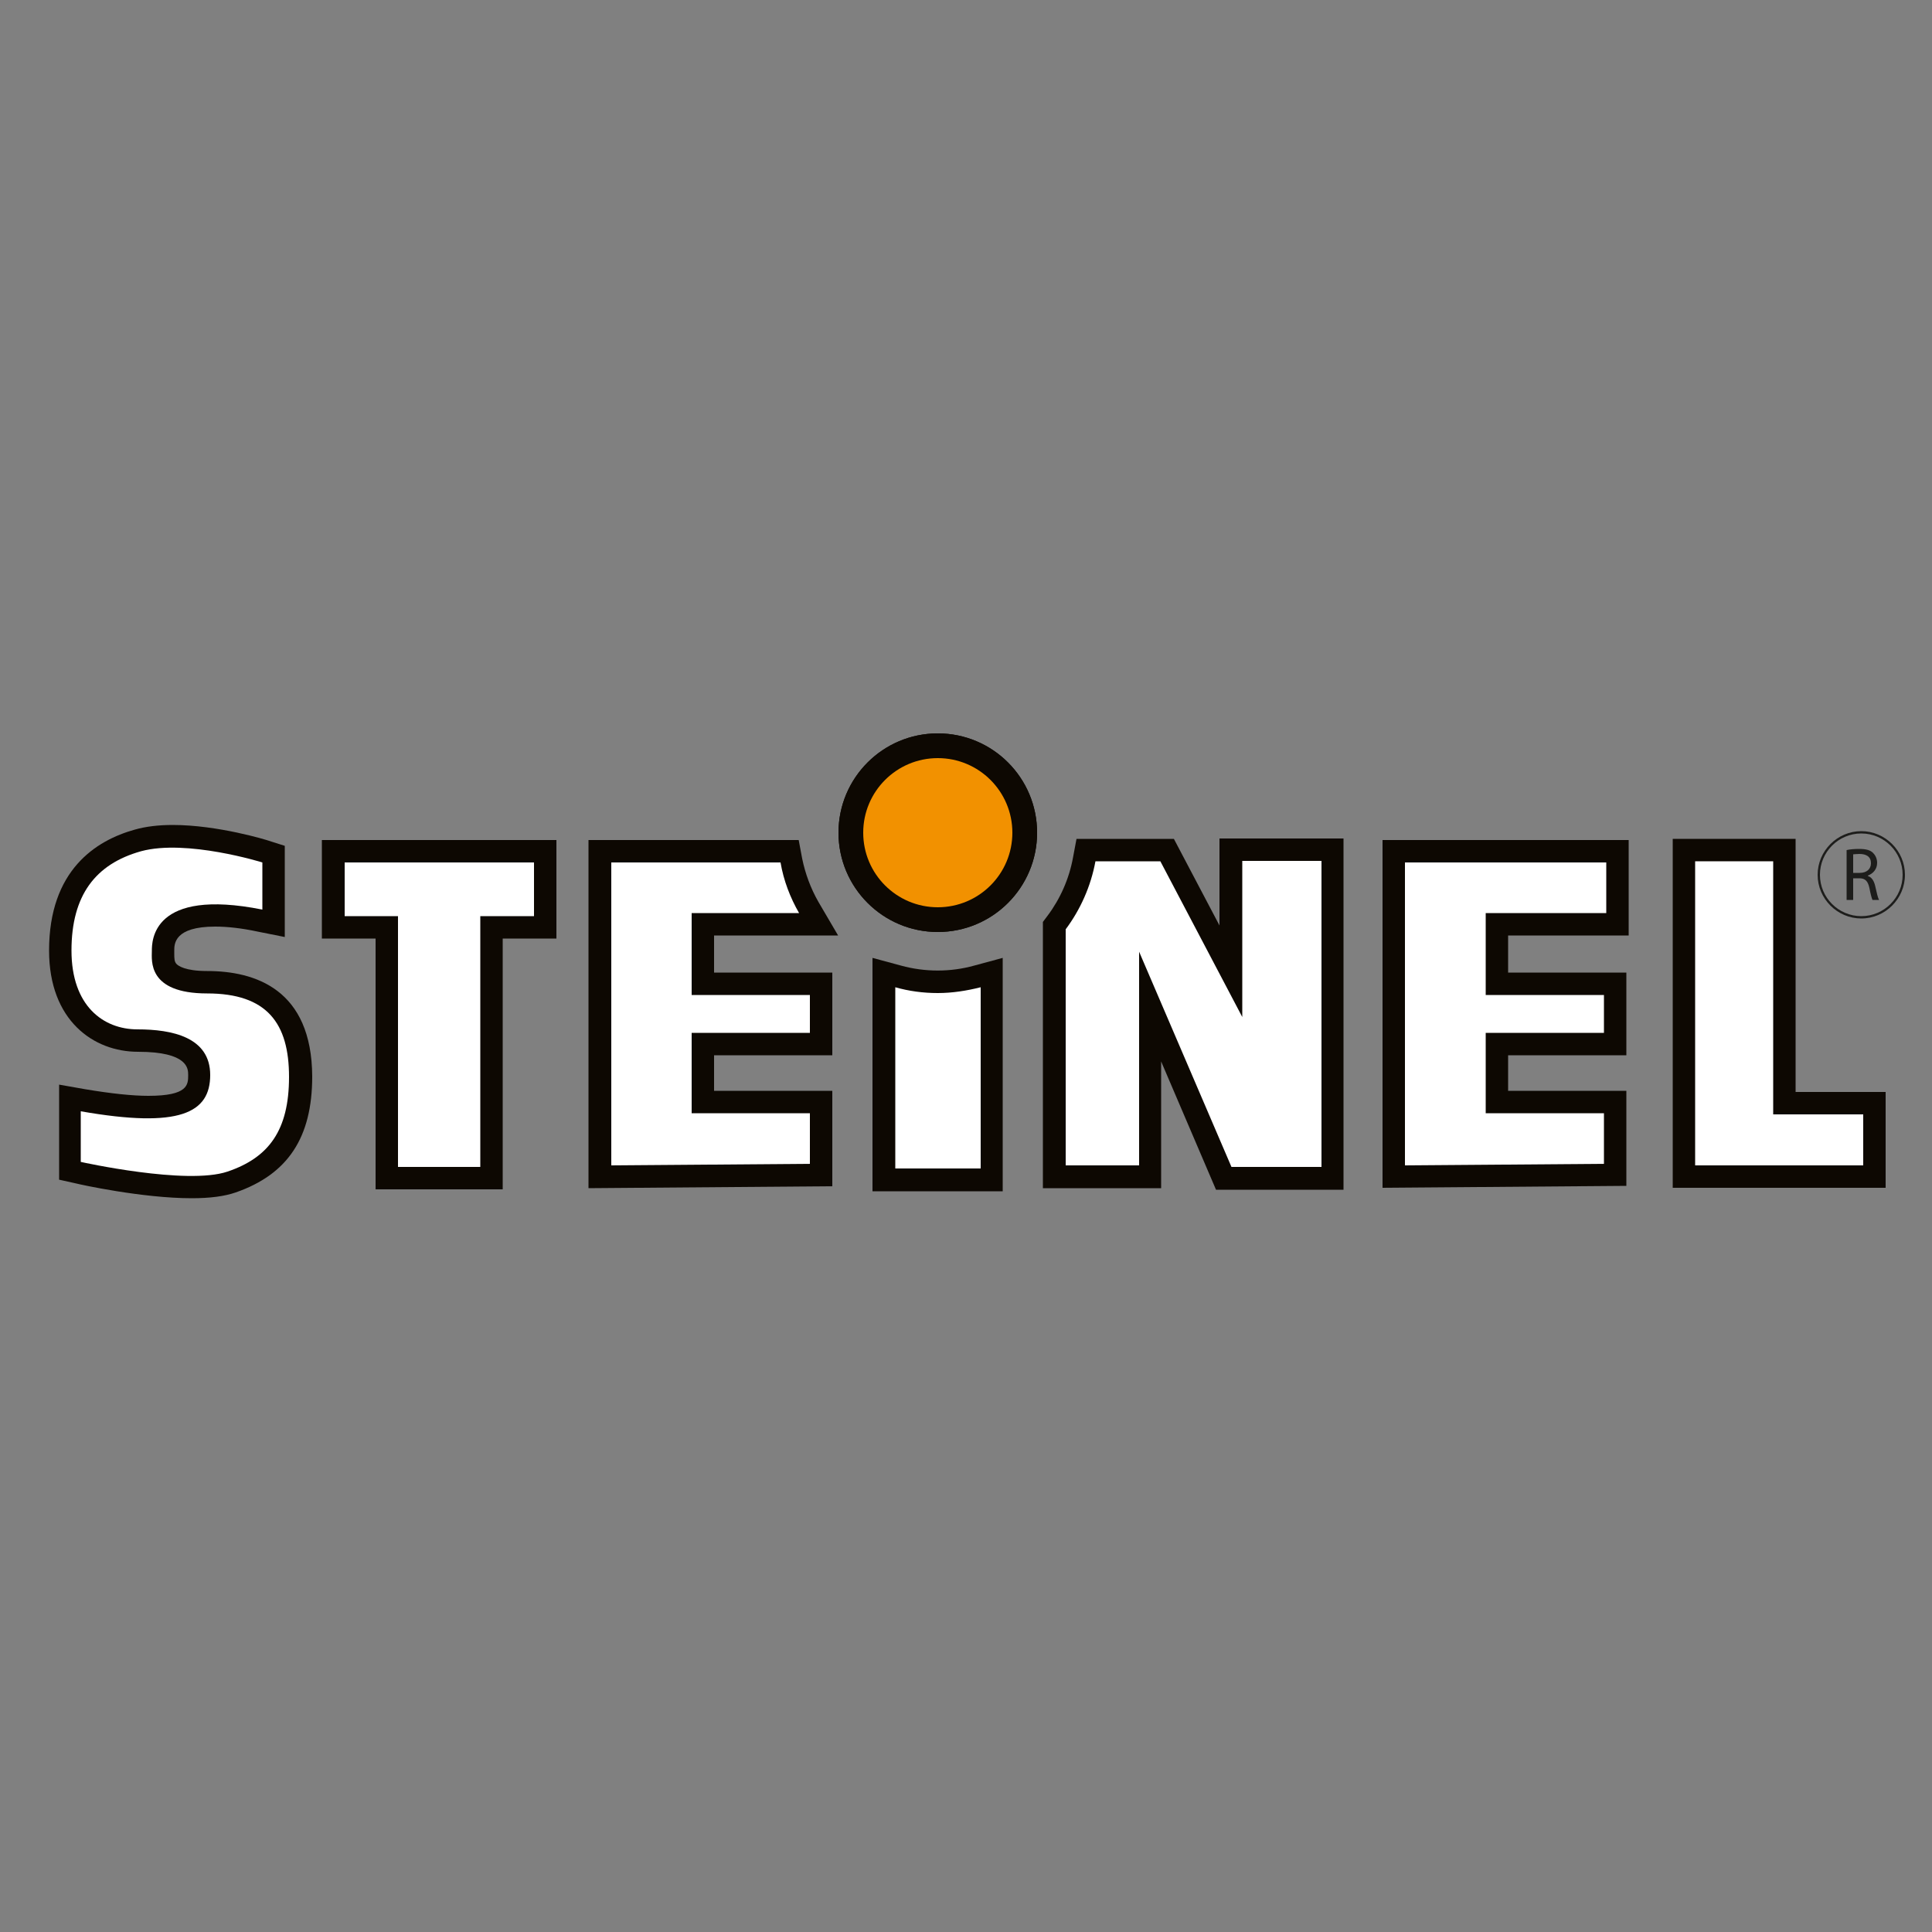 <?xml version="1.0" encoding="utf-8"?>
<!-- Generator: Adobe Illustrator 19.1.0, SVG Export Plug-In . SVG Version: 6.00 Build 0)  -->
<svg version="1.1" id="Calque_1" xmlns="http://www.w3.org/2000/svg" xmlns:xlink="http://www.w3.org/1999/xlink" x="0px" y="0px"
	 viewBox="-345 170.9 500 500" style="enable-background:new -345 170.9 500 500;" xml:space="preserve">
<rect x="-345" y="170.9" width="500" height="500" fill="#808080" stroke="none"/>
<style type="text/css">
	.st0{fill:#0D0802;}
	.st1{fill:#FFFFFF;}
	.st2{fill:#F29100;}
	.st3{fill:#1D1D1B;}
</style>
<path class="st0" d="M-291.4,422.2c-5.8,0-7.5-1.4-7.9-1.8c-0.6-0.6-0.6-1.5-0.6-2.8c0-0.2,0-0.5,0-0.7c0-1.7,0-6.2,10.6-6.2
	c3.1,0,6.8,0.4,11,1.3l7,1.4v-23.6l-4.1-1.3c-0.5-0.2-13.2-4.1-24.9-4.1c-3.7,0-7,0.4-9.8,1.2c-10.1,2.8-22.2,10.5-22.2,31.3
	c0,18.1,11.5,26.2,23,26.2c13,0,13,4.4,13,6c0,2.5,0,5.4-10.3,5.4c-4.2,0-9.7-0.6-16.3-1.7l-6.8-1.2v24.6l4.5,1
	c0.7,0.2,17,3.8,29.8,3.8l0,0c4.8,0,8.5-0.5,11.4-1.5c13.5-4.7,19.8-14.2,19.8-30C-264.3,426.9-279,422.2-291.4,422.2z"/>
<polygon class="st0" points="-261.7,413.8 -247.8,413.8 -247.8,478.7 -214.9,478.7 -214.9,413.8 -201,413.8 -201,388.3 
	-261.7,388.3 "/>
<polygon class="st0" points="12.8,478.3 75.9,477.8 75.9,453.2 45.3,453.2 45.3,444 75.9,444 75.9,422.6 45.3,422.6 45.3,413 
	76.5,413 76.5,388.3 12.8,388.3 "/>
<polygon class="st0" points="119.7,453.5 119.7,388 87.9,388 87.9,478.3 143,478.3 143,453.5 "/>
<path class="st0" d="M-29.3,410.6L-41.2,388h-25.2l-0.9,4.8c-1,5.5-3.3,10.7-6.6,15.1l-1.2,1.6v68.9h30.6v-32.8l14.2,33.2H2.7v-90.9
	h-32.1V410.6z"/>
<path class="st0" d="M-111.8,420.8l-7.4-2v60.4h33.7v-60.4l-7.4,2C-99,422.5-105.6,422.5-111.8,420.8z"/>
<path class="st0" d="M-128.1,413l-5.1-8.7c-2-3.5-3.4-7.3-4.2-11.2l-0.9-4.8h-54.4v90.1l63.1-0.5v-24.7h-30.6V444h30.6v-21.4h-30.6
	V413L-128.1,413L-128.1,413z"/>
<path class="st1" d="M-277.1,406.3v-12.2c0,0-19.6-6.1-31.4-2.9c-11.8,3.3-18,11.4-18,25.7c0,14.3,8.2,20.4,17.1,20.4
	s18.8,2,18.8,11.8s-7.8,13.9-33.5,9.4c0,10.2,0,13.1,0,13.1s27.4,6.1,38,2.5s15.9-10.6,15.9-24.5s-5.7-21.6-21.2-21.6
	c-15.5,0-14.3-8.6-14.3-11C-305.7,414.5-305.7,400.6-277.1,406.3z"/>
<polygon class="st1" points="-206.8,394.1 -255.8,394.1 -255.8,408 -242,408 -242,472.9 -220.7,472.9 -220.7,408 -206.8,408 "/>
<polygon class="st1" points="70.1,438.2 70.1,428.4 39.5,428.4 39.5,407.2 70.7,407.2 70.7,394.1 39.5,394.1 18.6,394.1 18.6,407.2 
	18.6,472.5 70.1,472.1 70.1,459 39.5,459 39.5,438.2 "/>
<polygon class="st1" points="113.9,459.3 113.9,393.8 93.7,393.8 93.7,459.3 93.7,472.5 113.9,472.5 137.2,472.5 137.2,459.3 "/>
<circle class="st0" cx="-102.3" cy="386.4" r="25.7"/>
<circle class="st0" cx="-102.3" cy="386.4" r="25.7"/>
<circle class="st2" cx="-102.3" cy="386.4" r="19.3"/>
<path class="st3" d="M132.9,390.9c0.8-0.2,2.1-0.3,3.2-0.3c1.8,0,3,0.3,3.7,1.1c0.6,0.6,1,1.5,1,2.5c0,1.7-1.1,2.8-2.4,3.3v0.1
	c1,0.3,1.6,1.3,1.9,2.6c0.4,1.8,0.7,3.1,1,3.6h-1.7c-0.2-0.4-0.5-1.5-0.8-3.1c-0.4-1.8-1.1-2.5-2.6-2.5h-1.6v5.6h-1.7L132.9,390.9
	L132.9,390.9z M134.6,396.8h1.7c1.8,0,2.9-1,2.9-2.5c0-1.7-1.2-2.4-3-2.4c-0.8,0-1.4,0.1-1.6,0.1V396.8z"/>
<path class="st3" d="M136.7,408.6c-6.2,0-11.3-5.1-11.3-11.3c0-6.2,5.1-11.3,11.3-11.3c6.2,0,11.3,5.1,11.3,11.3
	C148,403.5,142.9,408.6,136.7,408.6z M136.7,386.6c-5.9,0-10.7,4.8-10.7,10.7c0,5.9,4.8,10.7,10.7,10.7c5.9,0,10.7-4.8,10.7-10.7
	C147.4,391.4,142.6,386.6,136.7,386.6z"/>
<path class="st1" d="M-23.5,393.7v40.4l-21.2-40.3h-16.8c-1.2,6.5-3.9,12.5-7.7,17.6v61.1h19v-55.3l23.9,55.7h2.9h20.4v-79.2
	L-23.5,393.7L-23.5,393.7z"/>
<path class="st1" d="M-102.3,427.9c-3.8,0-7.5-0.5-11-1.5v46.9h22.1v-46.9C-94.8,427.3-98.5,427.9-102.3,427.9z"/>
<path class="st1" d="M-166,407.2h27.8c-2.3-4-4-8.4-4.8-13.1h-23h-20.8v13.1v65.3l51.4-0.4V459H-166v-20.8h30.6v-9.8H-166
	L-166,407.2L-166,407.2z"/>
</svg>
